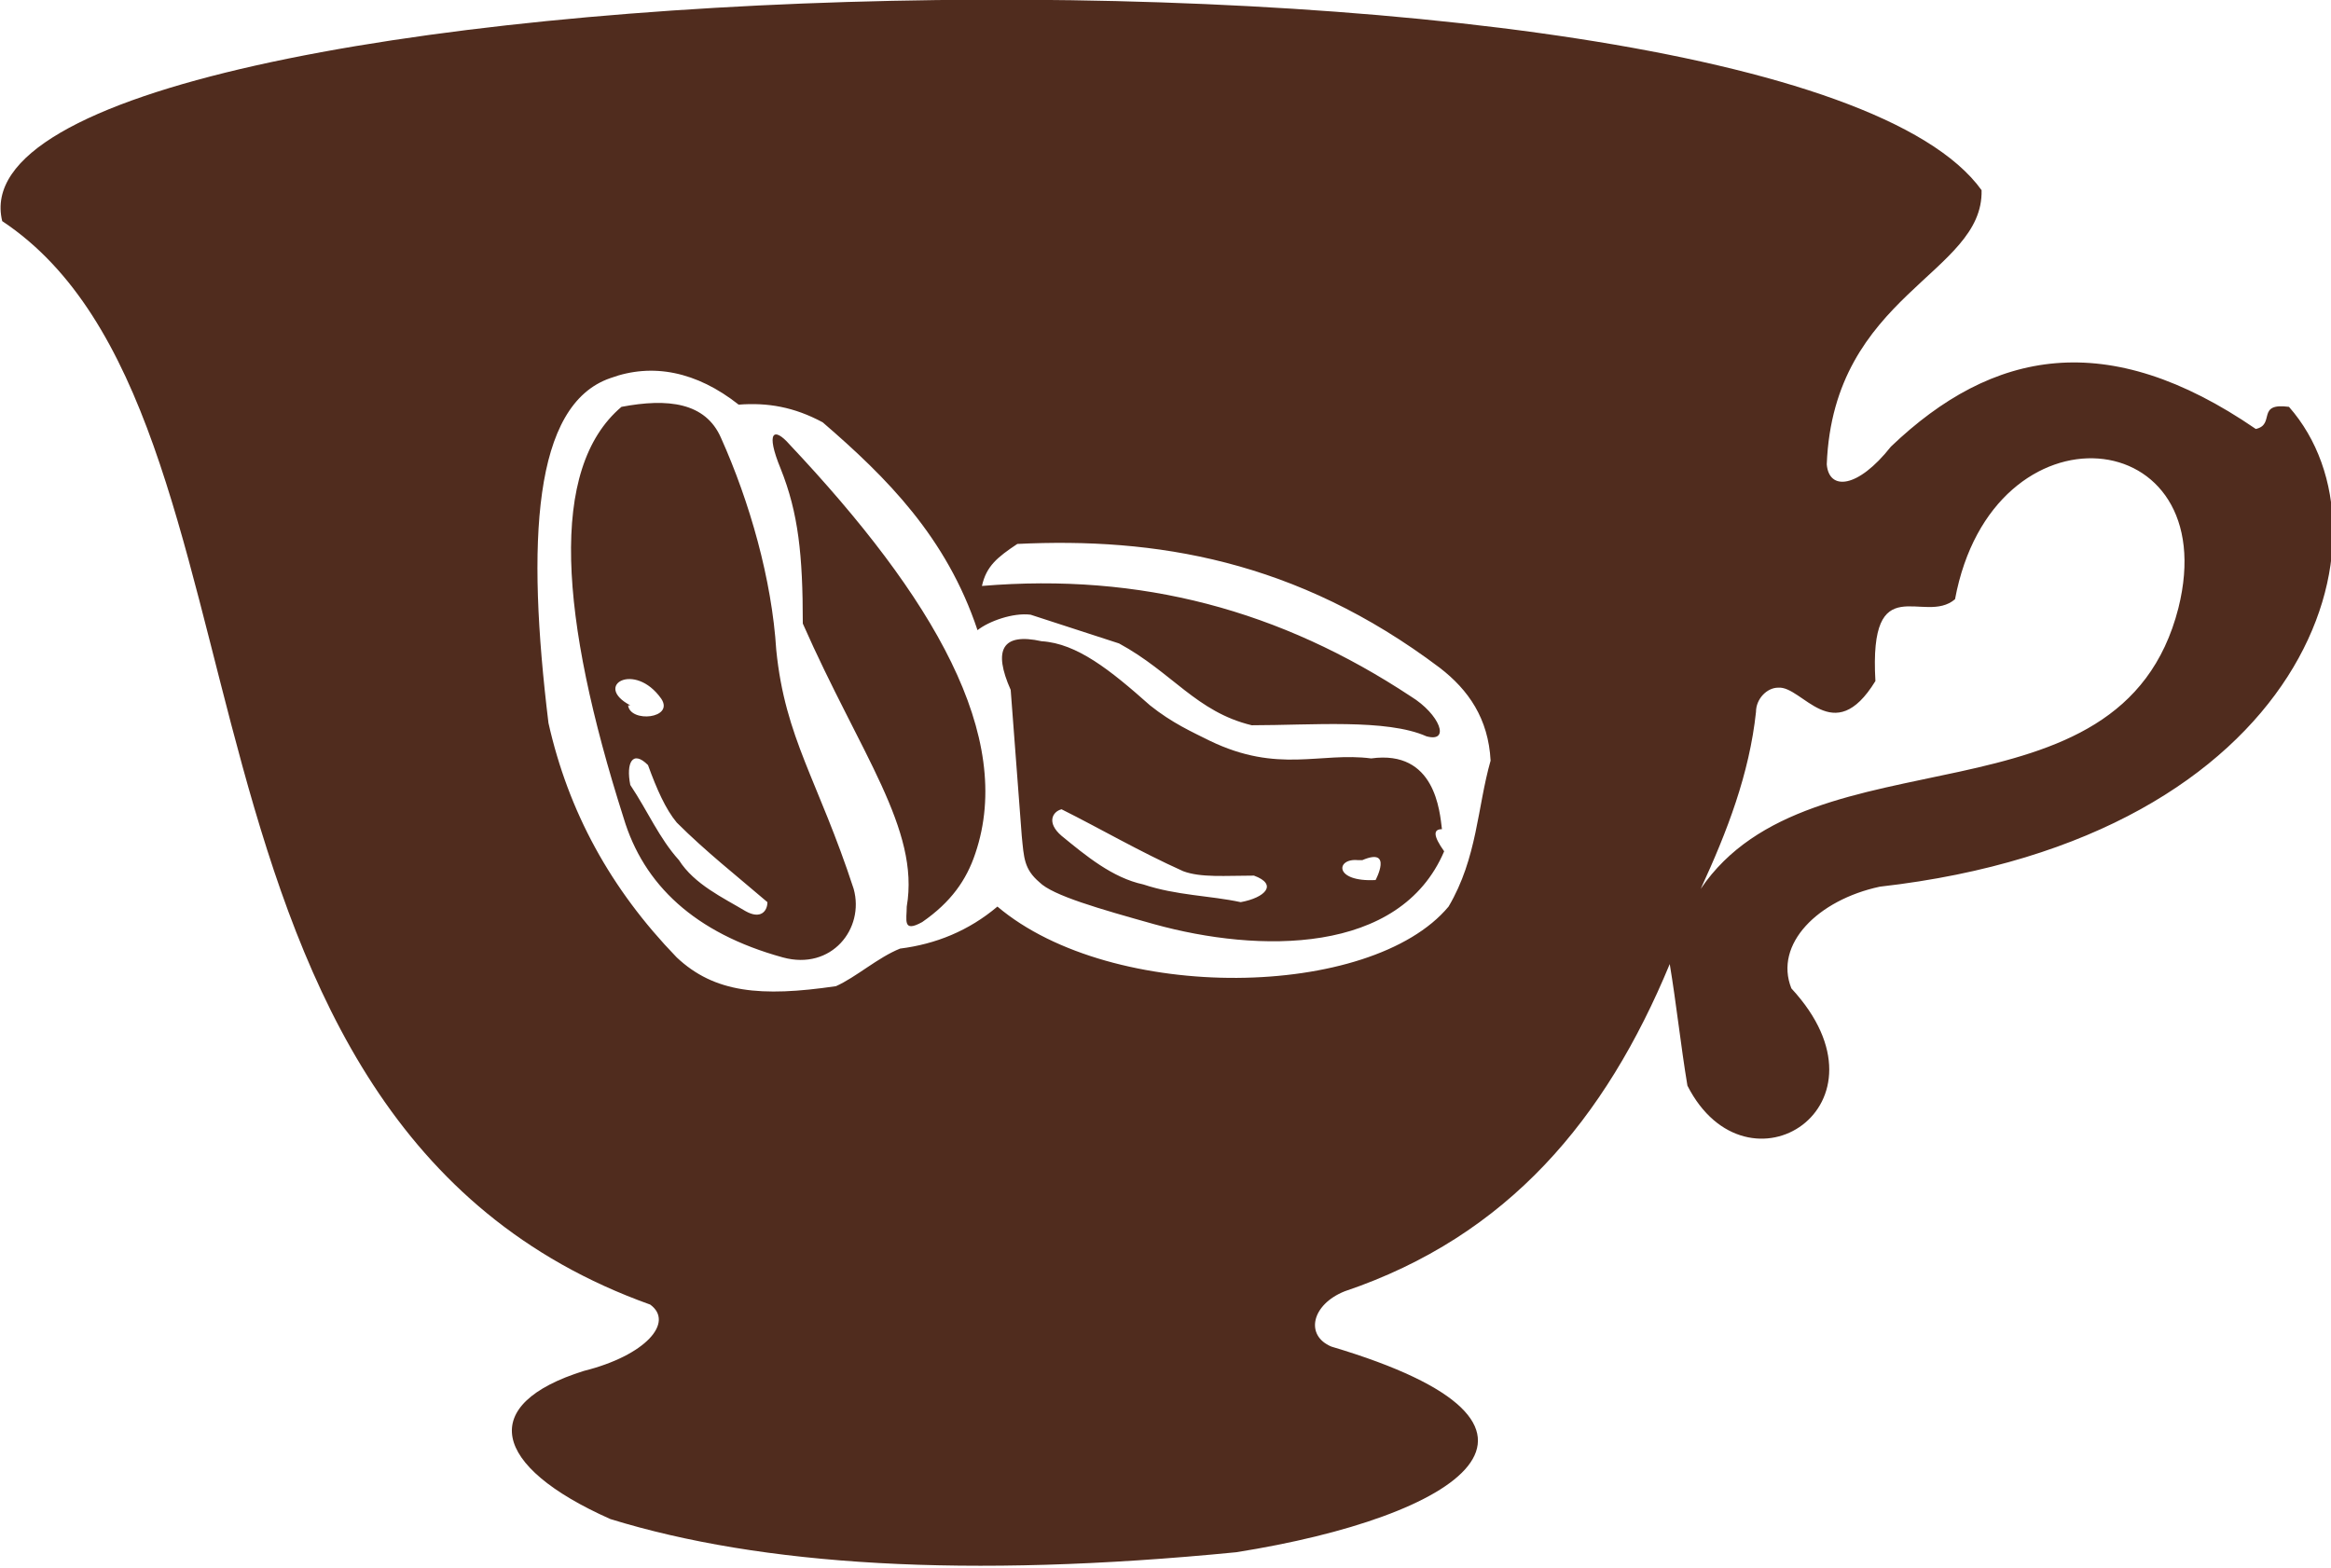 <?xml version="1.0" encoding="utf-8"?>
<!-- Generator: Adobe Illustrator 26.2.1, SVG Export Plug-In . SVG Version: 6.00 Build 0)  -->
<svg version="1.1" id="Capa_1" xmlns="http://www.w3.org/2000/svg" xmlns:xlink="http://www.w3.org/1999/xlink" x="0px" y="0px"
	 viewBox="0 0 105.4 70.9" style="enable-background:new 0 0 105.4 70.9;" xml:space="preserve">
<style type="text/css">
	.st0{fill-rule:evenodd;clip-rule:evenodd;fill:#502C1E;}
</style>
<g id="a">
</g>
<g id="b">
	<g id="c">
		<path class="st0" d="M98.5,27.5c-2.6,10.2-16.6,5.3-21.6,12.7c1.2-2.6,2.2-5.2,2.5-8c0-0.6,0.5-1.1,1-1.1c1.1-0.1,2.5,2.8,4.4-0.3
			c-0.3-5.2,2.2-2.5,3.6-3.7C90.1,18,100.6,19.1,98.5,27.5 M30.7,38.9c0.7,1.1,2,1.7,3,2.3c0.7,0.4,1,0,1-0.4
			c-1.4-1.2-2.8-2.3-4.1-3.6c-0.5-0.6-0.9-1.5-1.3-2.6c-0.7-0.7-1-0.1-0.8,0.9C29.3,36.7,29.8,37.9,30.7,38.9z M28.5,31.9
			c-1.7-0.9,0.2-2,1.4-0.3c0.6,0.9-1.4,1.1-1.5,0.3H28.5z M32.6,19.8c-0.7-1.6-2.4-1.8-4.5-1.4c-3.3,2.8-2.8,9.5,0.1,18.6
			c0.9,3,3.2,5.2,7.2,6.3c2.2,0.6,3.7-1.3,3.2-3.1c-1.6-4.9-3.1-6.8-3.5-10.8C34.9,26.2,33.9,22.7,32.6,19.8z M36.3,28.2
			c0-3.1-0.2-5-1-7c-0.7-1.7-0.3-1.9,0.4-1.1c6.5,6.9,10.2,13.2,8.4,18.5c-0.4,1.2-1.1,2.2-2.4,3.1C40.8,42.2,41,41.6,41,41
			C41.6,37.5,38.9,34.1,36.3,28.2L36.3,28.2z M46.2,37.8l-0.5-6.6c-0.8-1.8-0.4-2.6,1.4-2.2c1.6,0.1,3.1,1.3,4.9,2.9
			c1,0.8,1.9,1.2,2.7,1.6c3.1,1.5,5,0.5,7.3,0.8c2.9-0.4,3.1,2.4,3.2,3.2c-0.4,0-0.4,0.3,0.1,1c-2,4.7-8.4,4.6-13.1,3.3
			c-2.5-0.7-4.6-1.3-5.2-1.9C46.3,39.3,46.3,38.8,46.2,37.8z M37.2,19.1c-1.3-0.7-2.5-0.9-3.8-0.8c-1.9-1.5-3.9-1.9-5.8-1.2
			c-3.5,1.2-3.8,7.4-2.8,15.6c0.9,4,2.8,7.5,5.8,10.6c1.7,1.6,3.8,1.8,7.2,1.3c0.9-0.4,1.9-1.3,2.9-1.7c1.6-0.2,3.1-0.8,4.4-1.9
			c5.2,4.4,16.9,4.2,20.4,0c1.3-2.2,1.3-4.5,1.9-6.6c-0.1-1.9-1-3.2-2.3-4.2c-6.5-4.9-12.9-5.9-19.1-5.6c-0.9,0.6-1.4,1-1.6,1.9
			c7.2-0.6,13.5,1.1,19.4,5c1.3,0.8,1.8,2.1,0.7,1.8c-1.8-0.8-5.2-0.5-7.9-0.5c-2.5-0.6-3.6-2.4-6-3.7l-4-1.3
			c-0.8-0.1-1.9,0.3-2.4,0.7C42.8,24.3,40.1,21.6,37.2,19.1z M51.7,40c-1.4-0.3-2.6-1.3-3.7-2.2c-0.7-0.6-0.4-1.1,0-1.2
			c1.8,0.9,3.5,1.9,5.5,2.8c0.8,0.3,1.9,0.2,3.2,0.2c1.1,0.4,0.5,1-0.6,1.2C54.7,40.5,53.2,40.5,51.7,40L51.7,40z M61.4,38.9
			c-1-0.1-1.1,1,0.8,0.9c0,0,0.8-1.5-0.6-0.9C61.6,38.9,61.5,38.9,61.4,38.9z M29.4,59C6.2,50.7,13.2,18.7,0.1,10
			C-2.8-1.9,80.4-4.2,89.6,8.6c0.1,3.8-6.7,4.7-7,12.4c0.1,1.2,1.4,1.1,2.9-0.8c4.6-4.4,9.8-5.4,16.5-0.8c0.9-0.2,0-1.2,1.5-1
			c5.1,5.8,0.9,19.5-18.5,21.7c-2.8,0.6-4.8,2.6-4,4.6c4.9,5.3-2,9.7-4.7,4.4c-0.3-1.8-0.5-3.7-0.8-5.5c-2.9,7-7.3,12.3-14.7,14.8
			c-1.5,0.6-1.8,2-0.6,2.5c12.1,3.6,5.8,7.7-4.3,9.3c-12.2,1.2-21.5,0.6-28.3-1.5c-5.4-2.4-6-5.2-1.2-6.7
			C29.2,61.3,30.5,59.8,29.4,59L29.4,59z"/>
	</g>
</g>
</svg>

